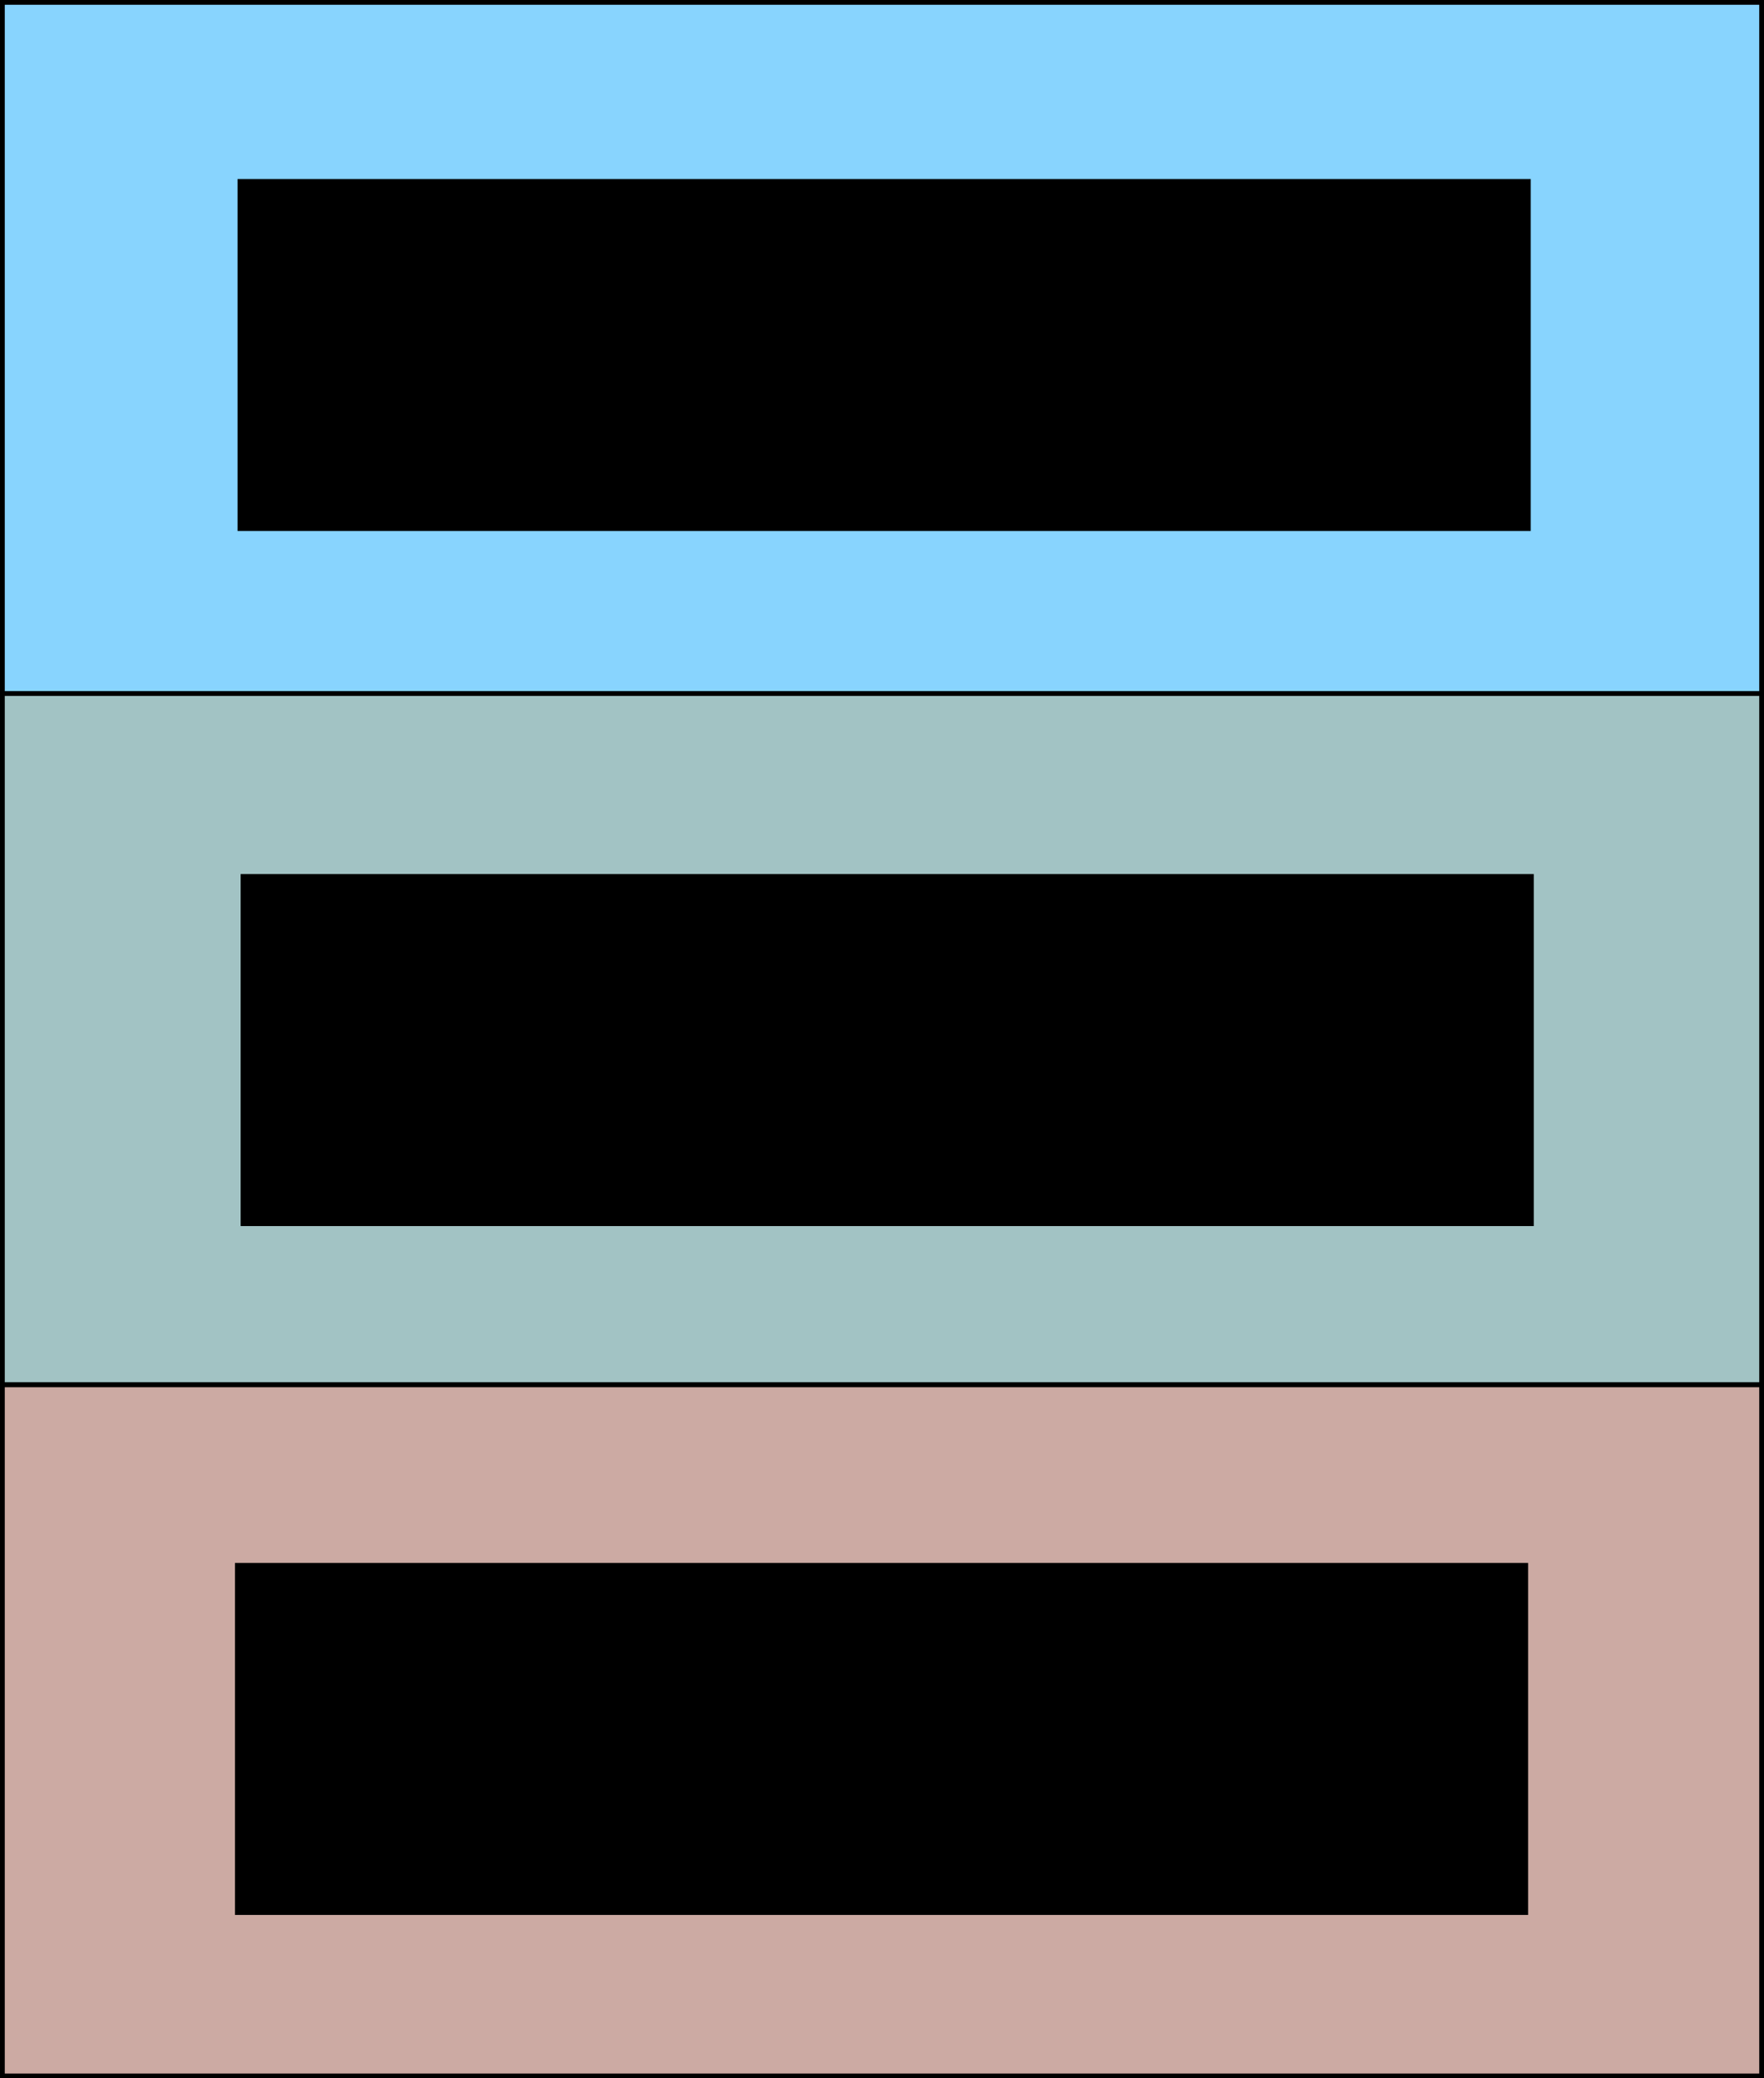 <?xml version="1.0" encoding="UTF-8" standalone="no"?>
<!-- Created with Inkscape (http://www.inkscape.org/) -->

<svg
   xmlns:dc="http://purl.org/dc/elements/1.1/"
   xmlns:cc="http://creativecommons.org/ns#"
   xmlns:rdf="http://www.w3.org/1999/02/22-rdf-syntax-ns#"
   xmlns:svg="http://www.w3.org/2000/svg"
   xmlns="http://www.w3.org/2000/svg"
   xmlns:sodipodi="http://sodipodi.sourceforge.net/DTD/sodipodi-0.dtd"
   xmlns:inkscape="http://www.inkscape.org/namespaces/inkscape"
   width="107.357mm"
   height="126.442mm"
   viewBox="0 0 107.357 126.442"
   version="1.1"
   id="svg8"
   inkscape:version="0.92.5 (2060ec1f9f, 2020-04-08)"
   sodipodi:docname="programming_purpose_pillars.svg">
  <defs
     id="defs2" />
  <sodipodi:namedview
     id="base"
     pagecolor="#ffffff"
     bordercolor="#666666"
     borderopacity="1.0"
     inkscape:pageopacity="0.0"
     inkscape:pageshadow="2"
     inkscape:zoom="0.98994949"
     inkscape:cx="91.47444"
     inkscape:cy="172.41712"
     inkscape:document-units="mm"
     inkscape:current-layer="layer1"
     showgrid="false"
     fit-margin-top="0"
     fit-margin-left="0"
     fit-margin-right="0"
     fit-margin-bottom="0"
     inkscape:window-width="1848"
     inkscape:window-height="1016"
     inkscape:window-x="72"
     inkscape:window-y="27"
     inkscape:window-maximized="1" />
  <g
     inkscape:label="Layer 1"
     inkscape:groupmode="layer"
     id="layer1"
     transform="translate(-51.321,-114.844)">
    <rect
       style="fill:#944c3c;fill-opacity:0.471;stroke:#000000;stroke-width:0.29;stroke-miterlimit:4;stroke-dasharray:none;stroke-opacity:1"
       id="rect815"
       width="107.067"
       height="42.051"
       x="51.466"
       y="199.09" />
    <rect
       style="fill:#3a8183;fill-opacity:0.471;stroke:#000000;stroke-width:0.29;stroke-miterlimit:4;stroke-dasharray:none;stroke-opacity:1"
       id="rect815-3"
       width="107.067"
       height="42.051"
       x="51.466"
       y="157.04" />
    <rect
       style="fill:#04a4fc;fill-opacity:0.471;stroke:#000000;stroke-width:0.29;stroke-miterlimit:4;stroke-dasharray:none;stroke-opacity:1"
       id="rect815-6"
       width="107.067"
       height="42.051"
       x="51.466"
       y="114.989" />
    <flowRoot
       xml:space="preserve"
       id="flowRoot838"
       style="font-style:normal;font-weight:normal;font-size:33.333px;line-height:1.25;font-family:sans-serif;text-align:center;letter-spacing:0px;word-spacing:0px;text-anchor:middle;fill:#000000;fill-opacity:1;stroke:none"
       transform="matrix(0.265,0,0,0.265,-14.687,0.802)"><flowRegion
         id="flowRegion840"
         style="text-align:center;text-anchor:middle"><rect
           id="rect842"
           width="296.985"
           height="80.812"
           x="303.046"
           y="789.169"
           style="text-align:center;text-anchor:middle" /></flowRegion><flowPara
         id="flowPara844">Computer Instructions</flowPara></flowRoot>    <flowRoot
       xml:space="preserve"
       id="flowRoot838-7"
       style="font-style:normal;font-weight:normal;font-size:33.333px;line-height:1.25;font-family:sans-serif;text-align:center;letter-spacing:0px;word-spacing:0px;text-anchor:middle;fill:#000000;fill-opacity:1;stroke:none"
       transform="matrix(0.265,0,0,0.265,-14.342,-41.108)"><flowRegion
         id="flowRegion840-5"
         style="text-align:center;text-anchor:middle"><rect
           id="rect842-3"
           width="296.985"
           height="80.812"
           x="303.046"
           y="789.169"
           style="text-align:center;text-anchor:middle" /></flowRegion><flowPara
         id="flowPara844-5">Human</flowPara><flowPara
         id="flowPara870">Communication</flowPara></flowRoot>    <flowRoot
       xml:space="preserve"
       id="flowRoot838-7-6"
       style="font-style:normal;font-weight:normal;font-size:33.333px;line-height:1.25;font-family:sans-serif;text-align:center;letter-spacing:0px;word-spacing:0px;text-anchor:middle;fill:#000000;fill-opacity:1;stroke:none"
       transform="matrix(0.265,0,0,0.265,-14.528,-83.395)"><flowRegion
         id="flowRegion840-5-2"
         style="text-align:center;text-anchor:middle"><rect
           id="rect842-3-9"
           width="296.985"
           height="80.812"
           x="303.046"
           y="789.169"
           style="text-align:center;text-anchor:middle" /></flowRegion><flowPara
         id="flowPara870-2">Artistic</flowPara><flowPara
         id="flowPara901">Expression</flowPara></flowRoot>  </g>
</svg>
